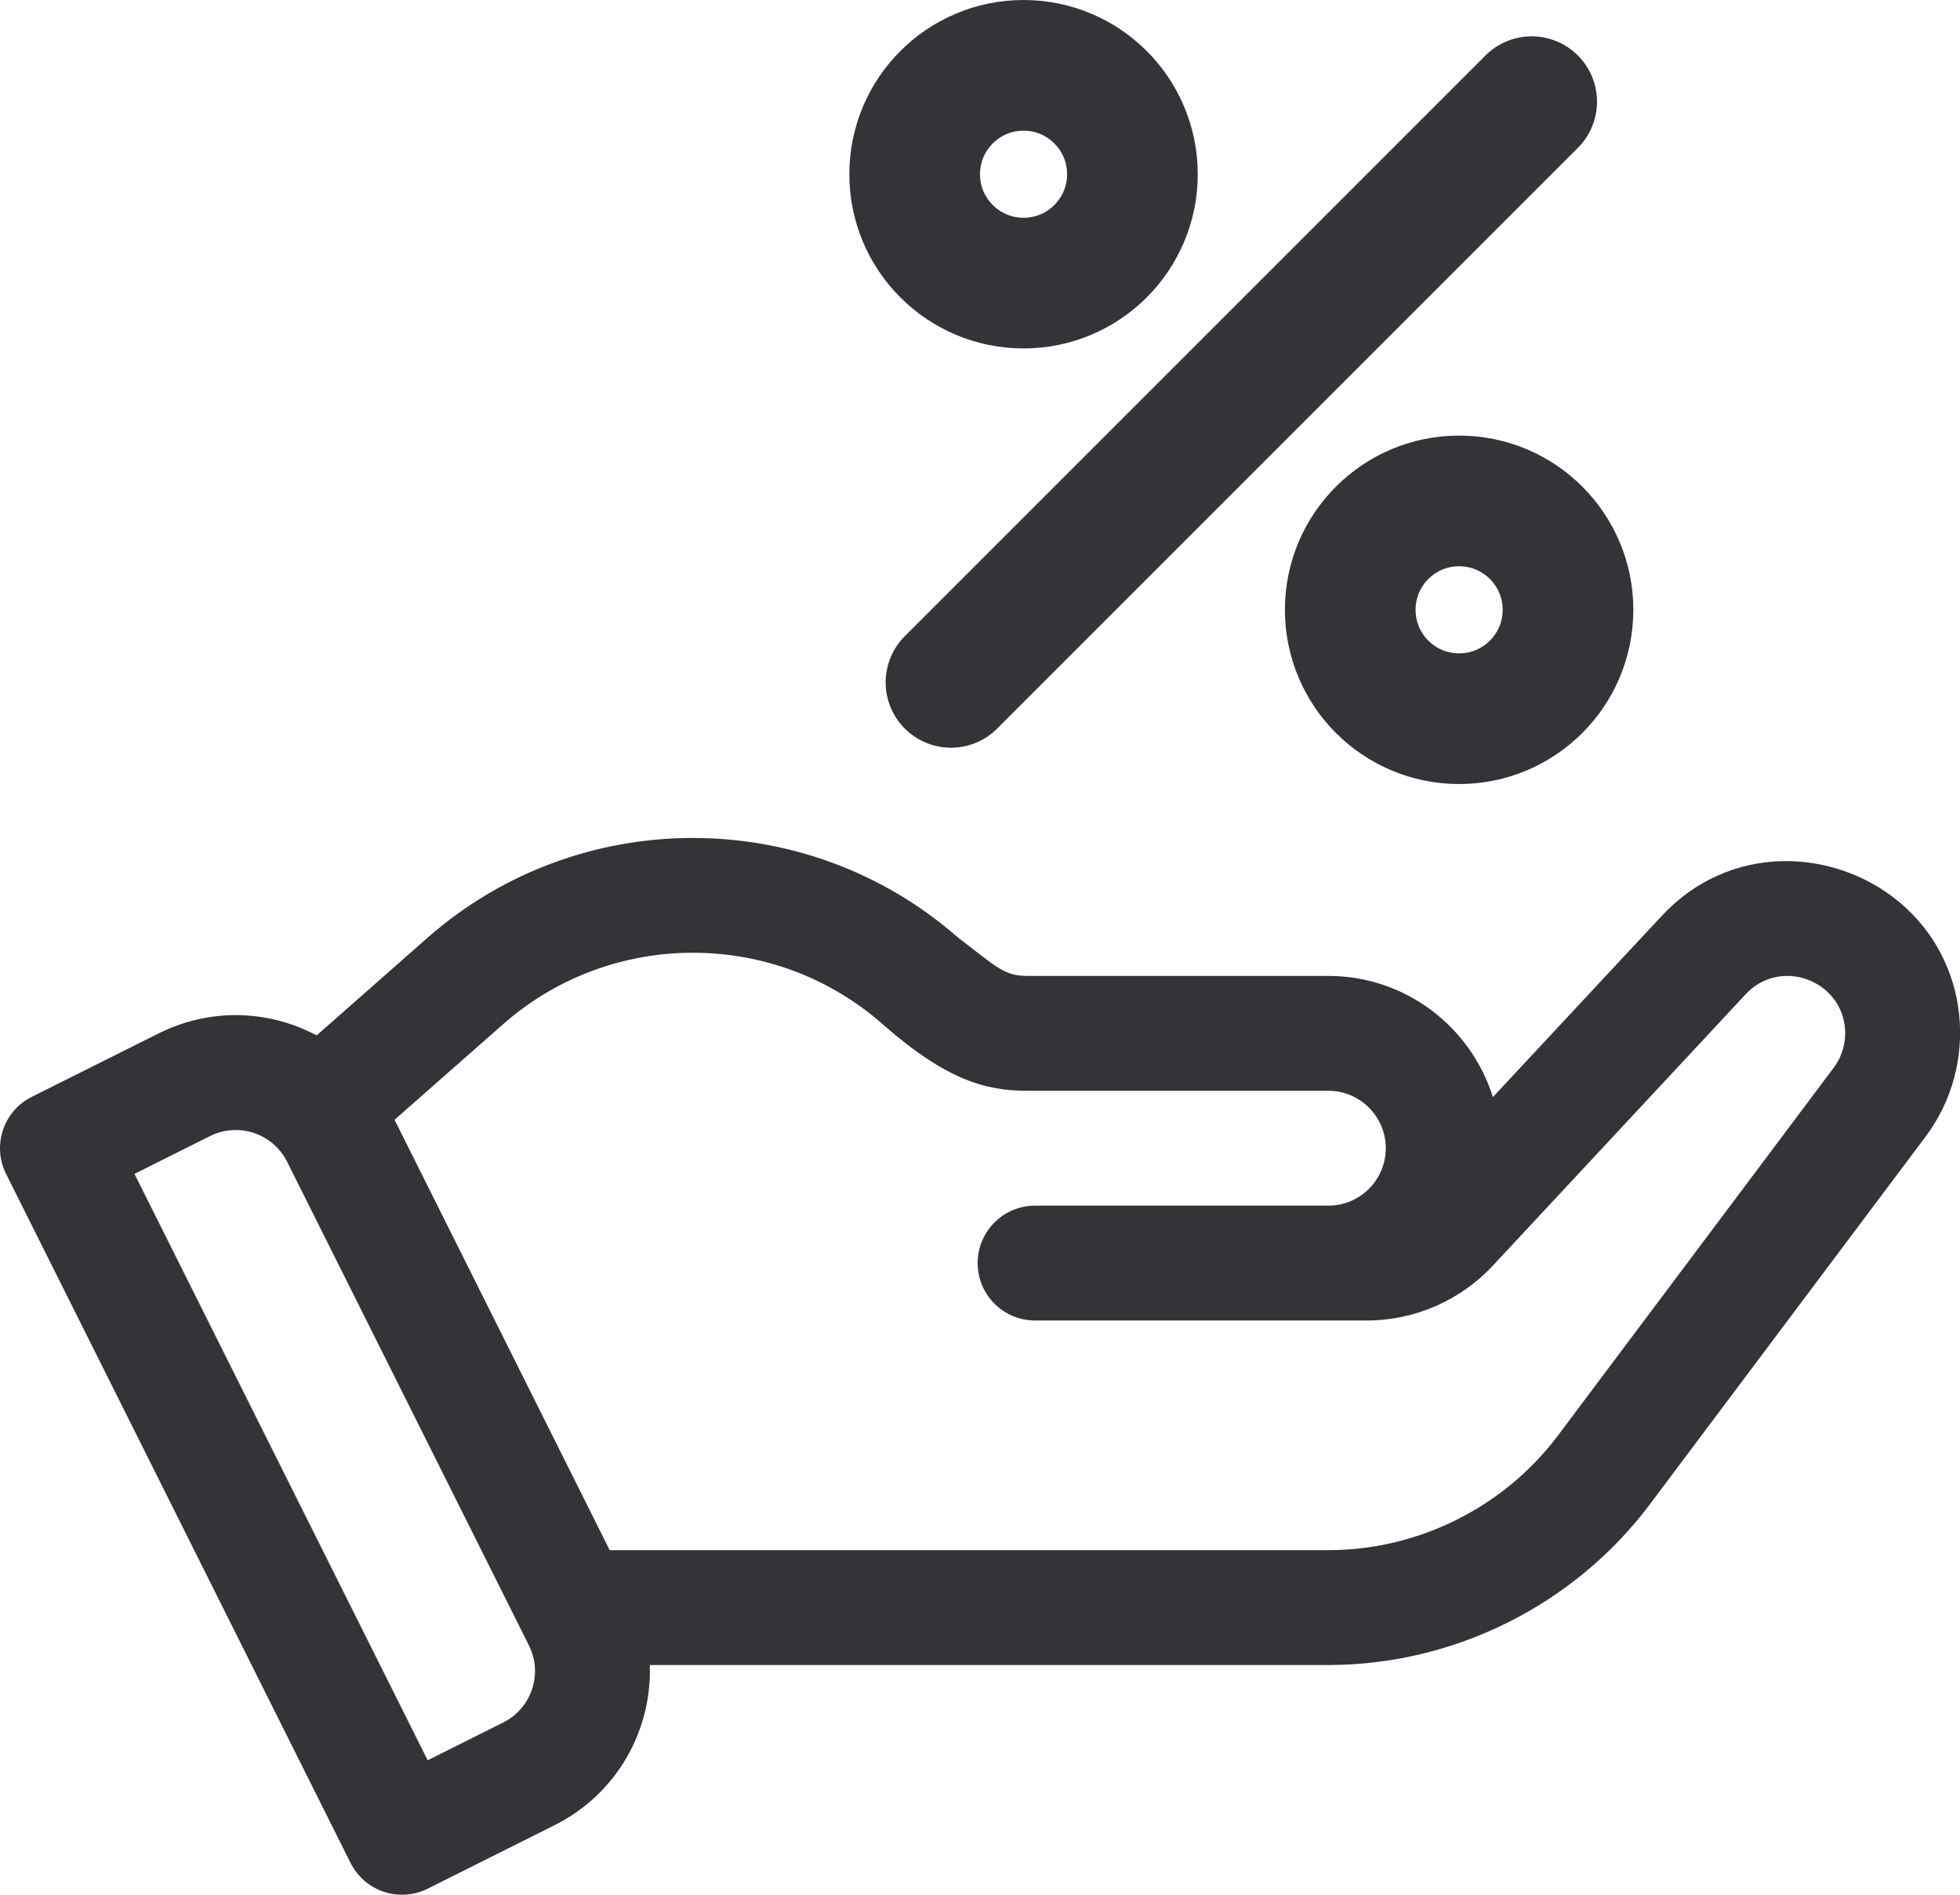 <?xml version="1.0" encoding="UTF-8"?>
<svg width="30px" height="29px" viewBox="0 0 30 29" version="1.1" xmlns="http://www.w3.org/2000/svg" xmlns:xlink="http://www.w3.org/1999/xlink">
    <title>percentage-icon</title>
    <g id="Page-1" stroke="none" stroke-width="1" fill="none" fill-rule="evenodd">
        <g id="percentage-icon" transform="translate(0, 1)">
            <path d="M29.063,12.8 C28.06,11.973 26.474,11.902 25.434,13.019 L22.85,15.792 C22.516,14.719 21.514,13.937 20.332,13.937 L15.722,13.937 C15.372,13.937 15.255,13.804 14.647,13.336 C12.331,11.316 8.851,11.322 6.541,13.355 L4.847,14.847 C4.085,14.444 3.195,14.434 2.43,14.816 L0.486,15.788 C0.052,16.005 -0.124,16.533 0.093,16.967 L5.366,27.514 C5.584,27.948 6.112,28.124 6.546,27.907 L8.489,26.935 C9.447,26.456 9.98,25.479 9.946,24.484 L20.332,24.484 C22.258,24.484 24.098,23.564 25.254,22.023 L29.473,16.397 C30.292,15.307 30.162,13.708 29.063,12.8 Z M7.703,25.363 L6.546,25.942 L2.058,16.967 L3.216,16.388 C3.65,16.172 4.177,16.347 4.395,16.782 L8.096,24.184 C8.313,24.618 8.137,25.146 7.703,25.363 Z M28.067,15.342 L23.848,20.969 C23.022,22.07 21.708,22.726 20.332,22.726 L9.332,22.726 L6.039,16.139 L7.702,14.675 C9.358,13.218 11.854,13.218 13.509,14.675 C14.484,15.533 15.09,15.695 15.722,15.695 L20.332,15.695 C20.817,15.695 21.211,16.09 21.211,16.574 C21.211,17.059 20.817,17.453 20.332,17.453 L15.843,17.453 C15.358,17.453 14.964,17.847 14.964,18.332 C14.964,18.817 15.358,19.211 15.843,19.211 L20.921,19.211 C21.65,19.211 22.354,18.905 22.85,18.371 L26.72,14.217 C27.074,13.838 27.616,13.869 27.949,14.161 C28.297,14.465 28.335,14.986 28.067,15.342 Z" id="Shape" fill="#323437" fill-rule="nonzero"></path>
            <g id="percentage-svgrepo-com" transform="translate(14, 0)" stroke="#323437" stroke-linecap="round" stroke-linejoin="round" stroke-width="2">
                <path d="M3.333,1.667 C3.333,2.587 2.587,3.333 1.667,3.333 C0.746,3.333 0,2.587 0,1.667 C0,0.746 0.746,0 1.667,0 C2.587,0 3.333,0.746 3.333,1.667 Z" id="Path"></path>
                <path d="M10,8.333 C10,9.254 9.254,10 8.333,10 C7.413,10 6.667,9.254 6.667,8.333 C6.667,7.413 7.413,6.667 8.333,6.667 C9.254,6.667 10,7.413 10,8.333 Z" id="Path"></path>
                <line x1="0.556" y1="9.444" x2="9.444" y2="0.556" id="Path"></line>
            </g>
        </g>
    </g>
</svg>